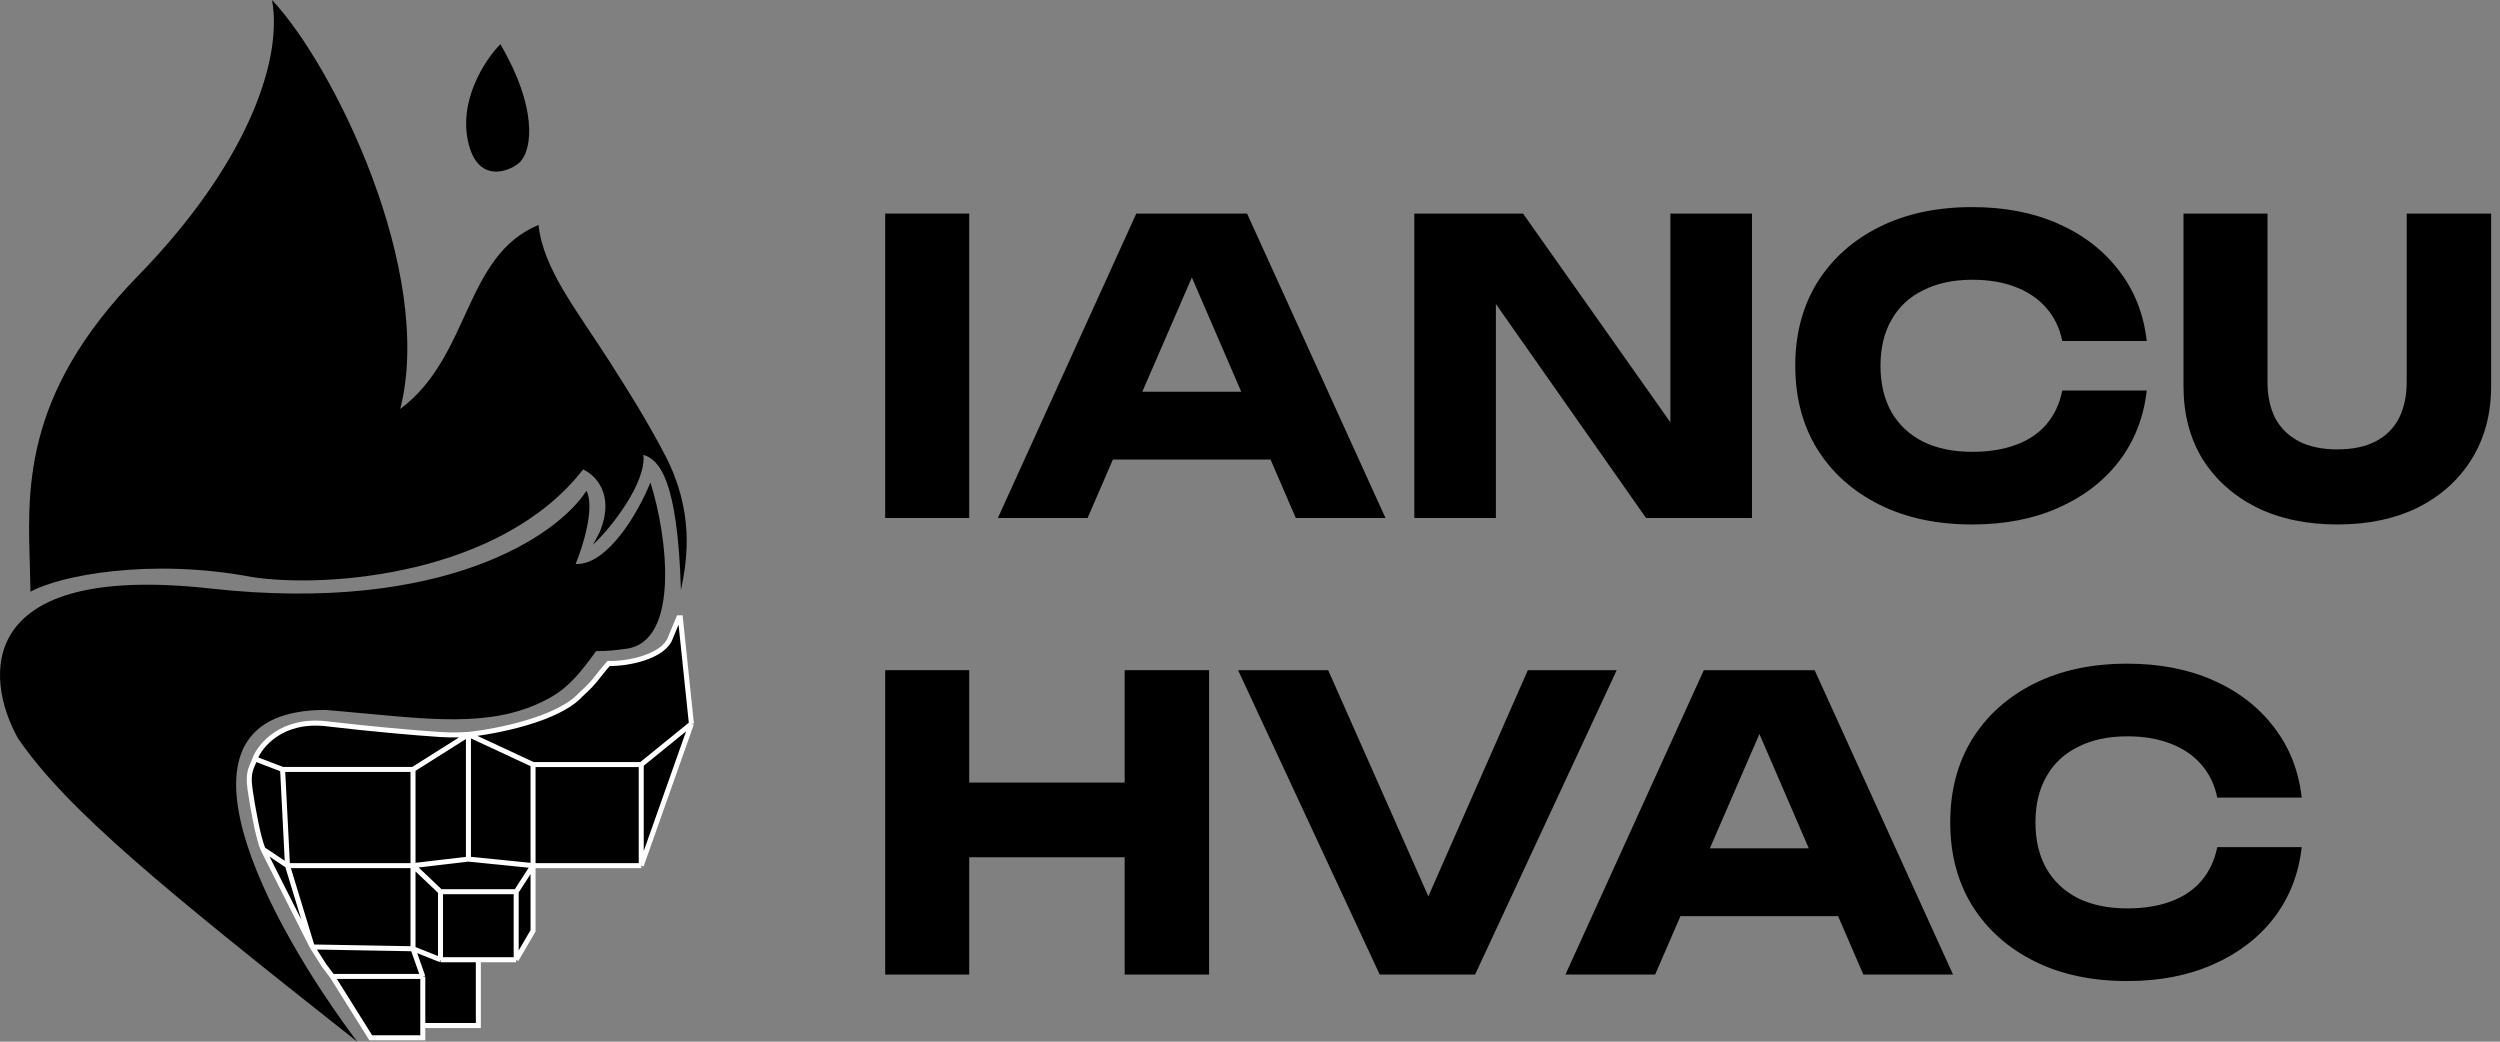 <svg width="180" height="75" viewBox="0 0 180 75" fill="none" xmlns="http://www.w3.org/2000/svg">
<rect x="0" y="0" width="180" height="75" fill="#808080" stroke="none"/>
<path d="M63.734 15.379H69.783V37.294H63.734V15.379Z" fill="black"/>
<path d="M78.131 33.086V28.206H93.238V33.086H78.131ZM89.79 15.379L99.754 37.294H93.297L84.939 17.95H86.693L78.306 37.294H71.848L81.813 15.379H89.79Z" fill="black"/>
<path d="M122.138 33.057L120.268 33.437V15.379H126.142V37.294H118.515L105.862 19.265L107.703 18.885V37.294H101.83V15.379H109.661L122.138 33.057Z" fill="black"/>
<path d="M154.564 28.119C154.35 30.047 153.688 31.742 152.577 33.203C151.467 34.645 150.006 35.765 148.194 36.564C146.402 37.362 144.337 37.762 141.999 37.762C139.447 37.762 137.217 37.285 135.308 36.33C133.399 35.375 131.908 34.041 130.837 32.327C129.785 30.612 129.259 28.616 129.259 26.336C129.259 24.057 129.785 22.06 130.837 20.346C131.908 18.632 133.399 17.297 135.308 16.343C137.217 15.388 139.447 14.911 141.999 14.911C144.337 14.911 146.402 15.31 148.194 16.109C150.006 16.908 151.467 18.038 152.577 19.499C153.688 20.94 154.35 22.625 154.564 24.554H148.486C148.292 23.619 147.912 22.83 147.347 22.187C146.782 21.525 146.042 21.018 145.126 20.668C144.23 20.317 143.188 20.142 141.999 20.142C140.636 20.142 139.457 20.395 138.464 20.901C137.47 21.388 136.71 22.099 136.184 23.034C135.658 23.95 135.395 25.051 135.395 26.336C135.395 27.622 135.658 28.733 136.184 29.668C136.71 30.583 137.47 31.294 138.464 31.801C139.457 32.288 140.636 32.531 141.999 32.531C143.188 32.531 144.23 32.366 145.126 32.035C146.042 31.703 146.782 31.206 147.347 30.544C147.912 29.882 148.292 29.073 148.486 28.119H154.564Z" fill="black"/>
<path d="M163.26 27.505C163.26 28.499 163.445 29.366 163.815 30.106C164.205 30.827 164.77 31.382 165.51 31.771C166.27 32.161 167.195 32.356 168.286 32.356C169.397 32.356 170.322 32.161 171.062 31.771C171.803 31.382 172.358 30.827 172.728 30.106C173.098 29.366 173.283 28.499 173.283 27.505V15.379H179.361V27.797C179.361 29.804 178.893 31.557 177.958 33.057C177.043 34.538 175.757 35.697 174.101 36.535C172.445 37.353 170.507 37.762 168.286 37.762C166.085 37.762 164.147 37.353 162.471 36.535C160.815 35.697 159.52 34.538 158.585 33.057C157.669 31.557 157.212 29.804 157.212 27.797V15.379H163.26V27.505Z" fill="black"/>
<path d="M63.734 48.252H69.783V70.168H63.734V48.252ZM80.975 48.252H87.053V70.168H80.975V48.252ZM67.124 56.346H83.488V61.723H67.124V56.346Z" fill="black"/>
<path d="M104.132 67.45H101.56L110.005 48.252H116.404L106.206 70.168H99.339L89.141 48.252H95.628L104.132 67.45Z" fill="black"/>
<path d="M118.995 65.96V61.08H134.102V65.96H118.995ZM130.654 48.252L140.618 70.168H134.16L125.803 50.823H127.556L119.17 70.168H112.712L122.676 48.252H130.654Z" fill="black"/>
<path d="M165.722 60.992C165.508 62.921 164.845 64.616 163.735 66.077C162.624 67.518 161.163 68.638 159.352 69.437C157.56 70.236 155.495 70.635 153.157 70.635C150.605 70.635 148.374 70.158 146.465 69.203C144.556 68.249 143.066 66.914 141.995 65.2C140.943 63.486 140.417 61.489 140.417 59.21C140.417 56.931 140.943 54.934 141.995 53.219C143.066 51.505 144.556 50.171 146.465 49.216C148.374 48.262 150.605 47.784 153.157 47.784C155.495 47.784 157.56 48.184 159.352 48.982C161.163 49.781 162.624 50.911 163.735 52.372C164.845 53.814 165.508 55.499 165.722 57.427H159.644C159.449 56.492 159.069 55.703 158.504 55.06C157.939 54.398 157.199 53.892 156.284 53.541C155.387 53.19 154.345 53.015 153.157 53.015C151.793 53.015 150.615 53.268 149.621 53.775C148.628 54.262 147.868 54.973 147.342 55.908C146.816 56.823 146.553 57.924 146.553 59.21C146.553 60.495 146.816 61.606 147.342 62.541C147.868 63.456 148.628 64.168 149.621 64.674C150.615 65.161 151.793 65.405 153.157 65.405C154.345 65.405 155.387 65.239 156.284 64.908C157.199 64.577 157.939 64.08 158.504 63.417C159.069 62.755 159.449 61.947 159.644 60.992H165.722Z" fill="black"/>
<path d="M9.96 19.836C17.585 12.018 20.406 4.499 19.585 0C24.027 4.71 31.32 19.565 28.818 29.447C33.888 25.663 33.404 18.409 38.775 16.198C39.105 19.373 41.548 22.355 43.928 26.092C45.146 28.006 46.52 30.163 47.871 32.746C49.962 36.745 49.532 40.126 49.026 42.488C48.791 34.39 47.422 33.099 46.326 32.746C46.54 34.752 44.015 37.999 42.691 39.219C42.864 38.922 43.033 38.602 43.196 38.263C43.219 38.209 43.24 38.155 43.26 38.102C44.212 35.602 42.908 34.214 41.983 33.803C36.068 41.408 23.556 42.371 18.157 41.549C10.763 40.141 4.19 41.471 2.195 42.606C2.188 42.141 2.175 41.656 2.161 41.152C2.006 35.535 1.452 28.559 9.96 19.836Z" fill="black"/>
<path d="M36.027 3.182C34.924 4.295 32.926 7.306 33.762 10.441C34.598 13.576 37.269 12.033 37.545 11.539C38.282 10.652 38.707 7.766 36.027 3.182Z" fill="black"/>
<path d="M23.447 51.114C11.001 51.114 19.29 66.432 25.72 75C11.878 64.067 4.862 58.354 1.299 53.169C-1.154 48.787 -1.823 40.493 15.127 42.371C32.077 44.249 40.254 38.459 42.224 35.329C42.849 36.549 41.964 39.358 41.444 40.61C43.763 40.704 45.976 36.854 46.831 34.742C48.057 38.576 48.981 46.216 45.07 46.714L45.009 46.721C44.203 46.824 43.742 46.883 42.922 46.879C41.899 48.278 41.038 49.401 39.747 50.151C36.014 52.319 31.756 51.882 26.318 51.373C25.309 51.278 24.34 51.188 23.447 51.114Z" fill="black"/>
<path d="M20.347 55.399H29.737L33.727 52.881C32.438 52.961 31.877 52.881 31.636 52.881C29.836 52.763 26.709 52.488 23.516 52.113C20.323 51.737 18.743 53.639 18.352 54.636L20.347 55.399Z" fill="black"/>
<path d="M33.727 61.855L29.737 62.324L31.716 64.203H37.165L38.38 62.324L33.727 61.855Z" fill="black"/>
<path d="M33.727 52.881V61.855L38.38 62.324V55.047L33.727 52.881Z" fill="black"/>
<path d="M33.727 52.881L29.737 55.399V62.324L33.727 61.855V52.881Z" fill="black"/>
<path d="M31.716 69.101V64.203L29.737 62.324V68.31L31.716 69.101Z" fill="black"/>
<path d="M20.699 62.324L20.347 55.399L18.352 54.636C18.156 55.243 17.812 55.493 18 56.808C18.187 58.122 18.587 60.329 18.939 61.15L20.699 62.324Z" fill="black"/>
<path d="M49.782 52.113L46.169 55.047V62.324L49.782 52.113Z" fill="black"/>
<path d="M22.486 68.182L20.699 62.324L18.939 61.15L22.486 68.182Z" fill="black"/>
<path d="M46.169 55.047H38.38V62.324H46.169V55.047Z" fill="black"/>
<path d="M29.737 55.399H20.347L20.699 62.324H29.737V55.399Z" fill="black"/>
<path d="M31.716 69.101H34.44H37.165V64.203H31.716V69.101Z" fill="black"/>
<path d="M23.328 69.505L23.929 70.305L30.441 70.305L29.737 68.31L22.486 68.182L23.328 69.505Z" fill="black"/>
<path d="M38.38 55.047H46.169L49.782 52.113L48.986 44.484H48.868L48.281 45.892C47.812 47.3 45.151 47.809 43.821 47.77C42.981 48.72 42.882 49.061 41.826 50C40.23 51.784 35.762 52.664 33.727 52.881L38.38 55.047Z" fill="black"/>
<path d="M38.38 62.324L37.165 64.203V69.101L38.38 67.019V62.324Z" fill="black"/>
<path d="M23.929 70.305L26.695 74.721L30.441 74.721V73.838V70.305L23.929 70.305Z" fill="black"/>
<path d="M31.716 69.101L29.737 68.31L30.441 70.305V73.838H34.44V69.101H31.716Z" fill="black"/>
<path d="M29.737 62.324H20.699L22.486 68.182L29.737 68.31V62.324Z" fill="black"/>
<path d="M20.347 55.399H29.737M20.347 55.399L20.699 62.324M20.347 55.399L18.352 54.636M29.737 55.399L33.727 52.881M29.737 55.399V62.324M33.727 52.881V61.855M33.727 52.881L38.38 55.047M33.727 52.881C32.438 52.961 31.877 52.881 31.636 52.881C29.836 52.763 26.709 52.488 23.516 52.113C20.323 51.737 18.743 53.639 18.352 54.636M33.727 52.881C35.762 52.664 40.23 51.784 41.826 50C42.882 49.061 42.981 48.72 43.821 47.77C45.151 47.809 47.812 47.3 48.281 45.892L48.868 44.484H48.986L49.782 52.113M38.38 55.047H46.169M38.38 55.047V62.324M46.169 55.047L49.782 52.113M46.169 55.047V62.324M49.782 52.113L46.169 62.324M20.699 62.324H29.737M20.699 62.324L18.939 61.15M20.699 62.324L22.486 68.182M29.737 62.324L33.727 61.855M29.737 62.324L31.716 64.203M29.737 62.324V68.31M33.727 61.855L38.38 62.324M38.38 62.324H46.169M38.38 62.324L37.165 64.203M38.38 62.324V67.019L37.165 69.101M37.165 69.101V64.203M37.165 69.101H34.44M31.716 69.101V64.203M31.716 69.101L29.737 68.31M31.716 69.101H34.44M37.165 64.203H31.716M29.737 68.31L22.486 68.182M29.737 68.31L30.441 70.305M22.486 68.182L23.328 69.505L23.929 70.305M22.486 68.182L18.939 61.15M23.929 70.305L26.695 74.721L30.441 74.721V73.838M23.929 70.305L30.441 70.305M18.352 54.636C18.156 55.243 17.812 55.493 18 56.808C18.187 58.122 18.587 60.329 18.939 61.15M30.441 70.305V73.838M34.44 69.101V73.838H30.441" stroke="white" stroke-width="0.361"/>
</svg>
